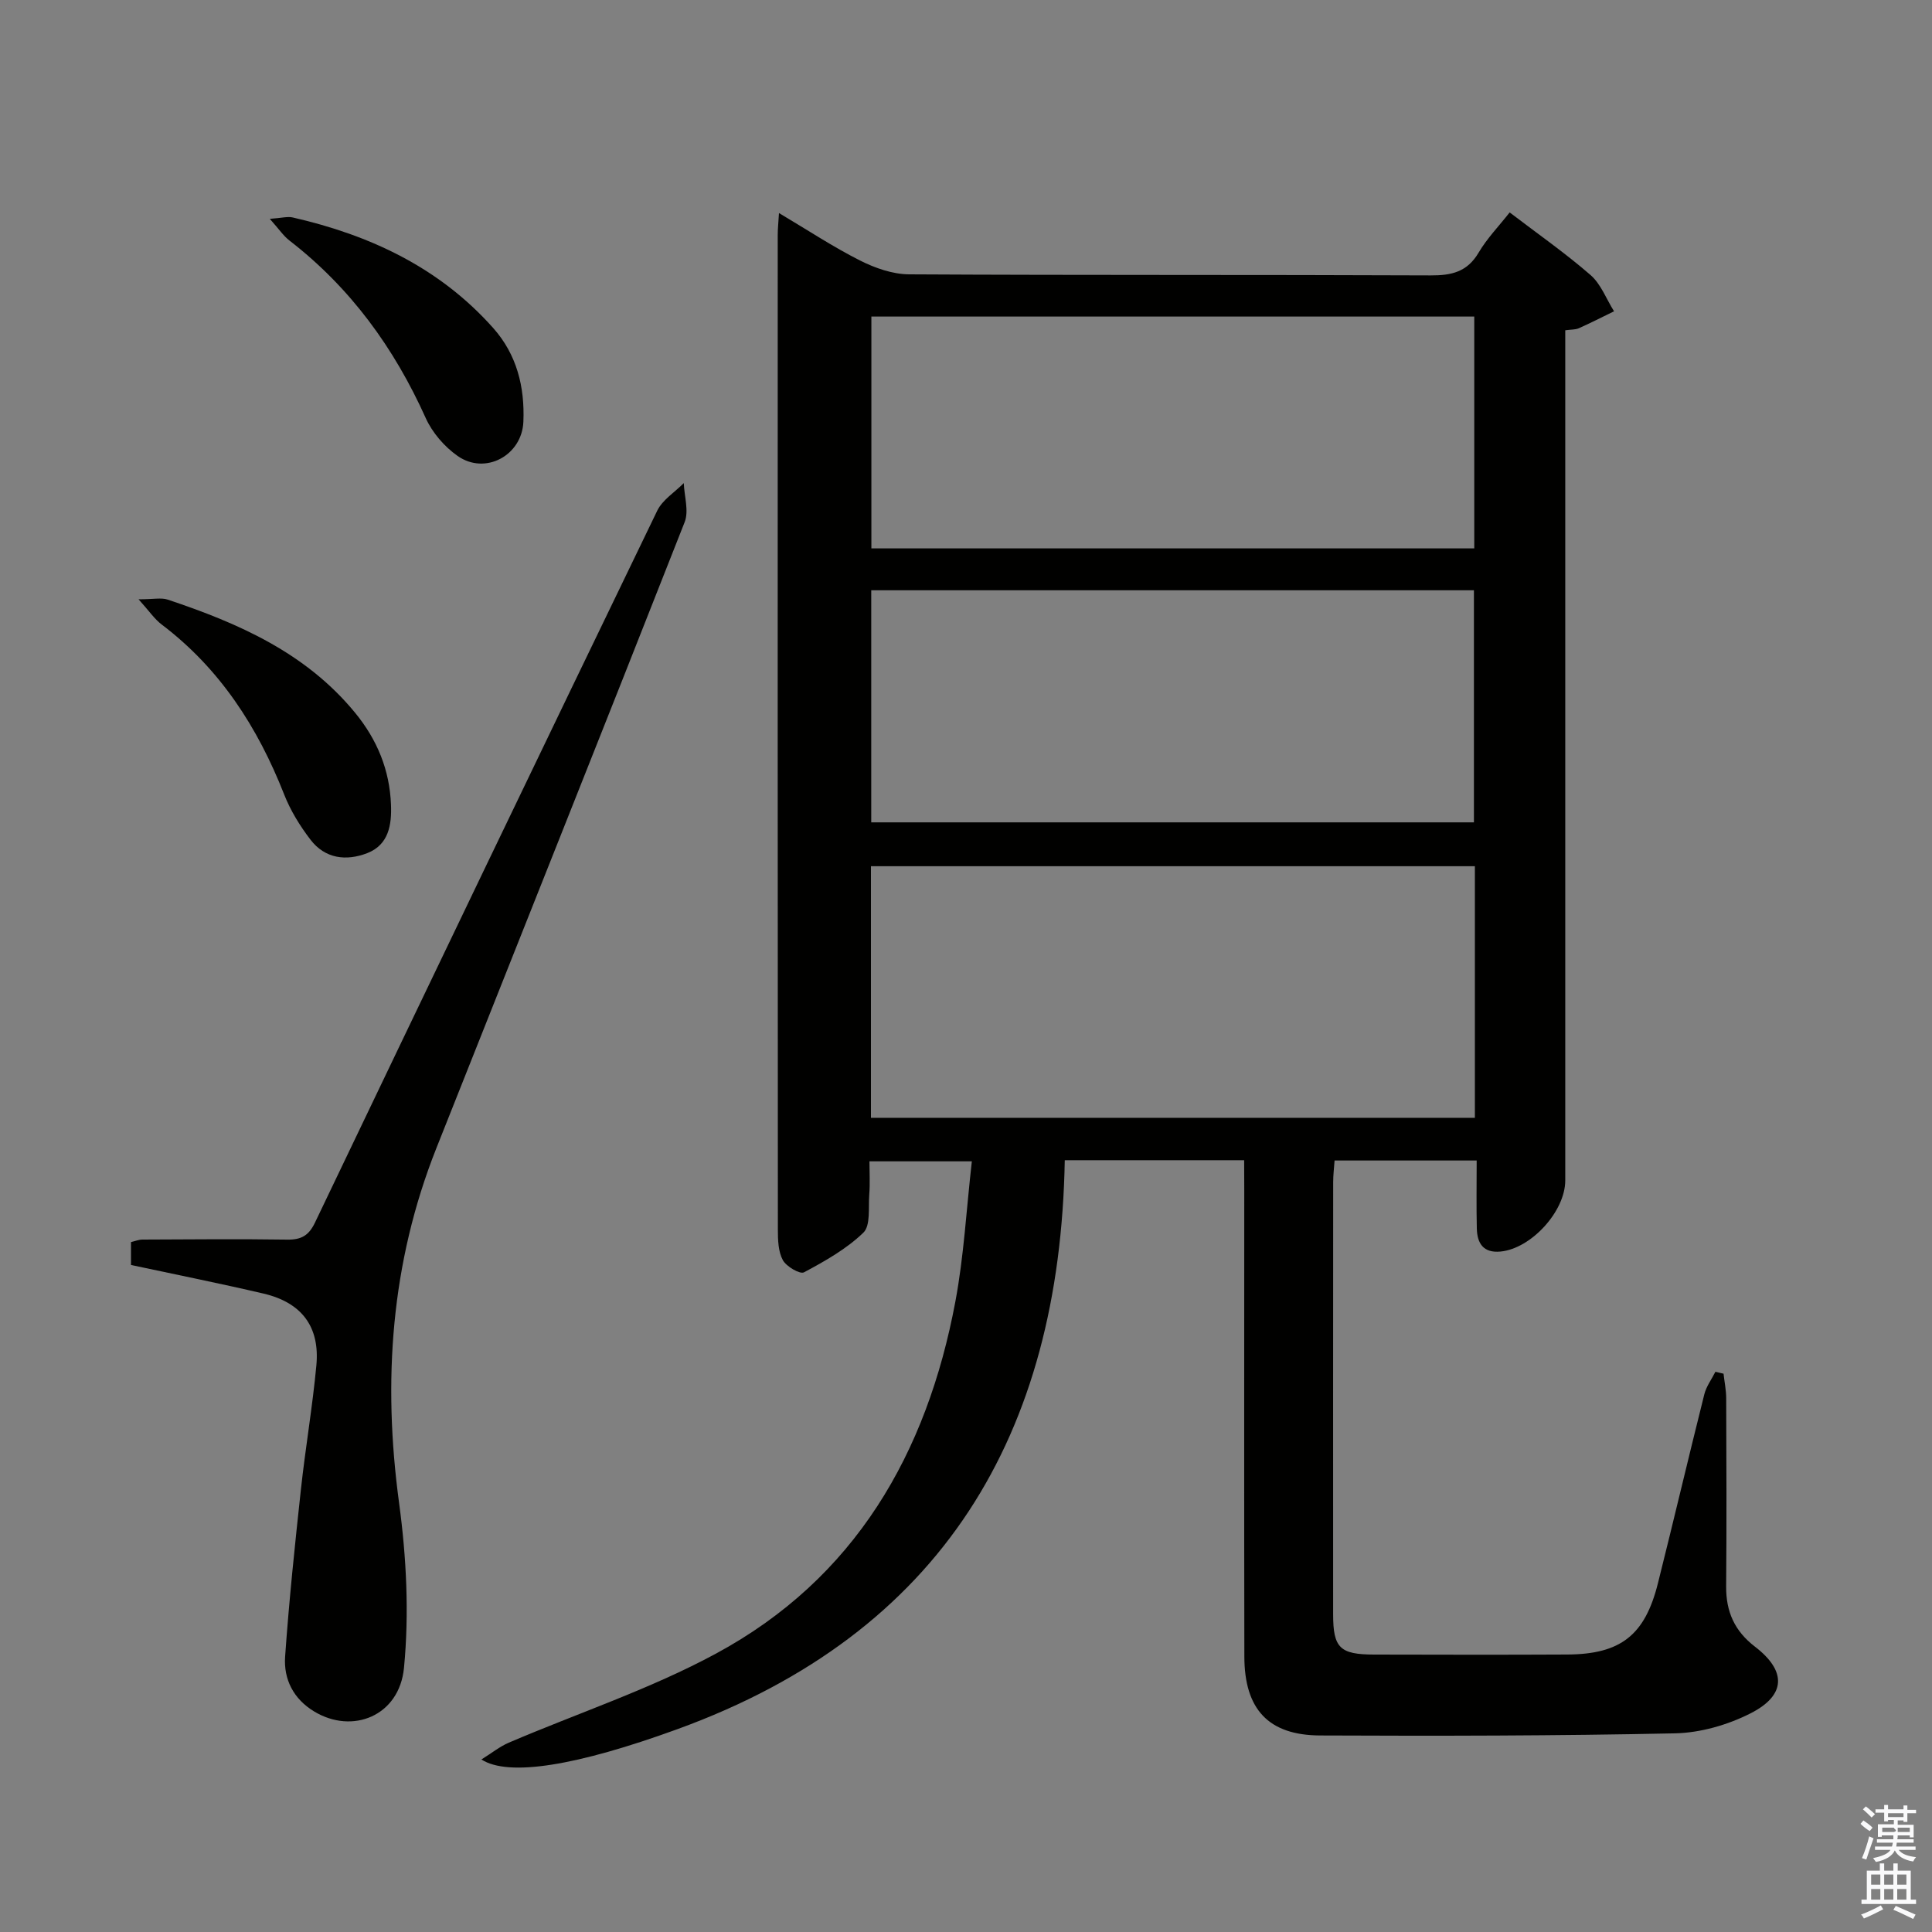 <svg enable-background="new 0 0 400 400" viewBox="0 0 400 400" xmlns="http://www.w3.org/2000/svg"><rect x="0" y="0" width="400" height="400" fill="#808080" stroke="none"/><path d="m385.2 377.6.6-.7c.6.4 1.3.9 1.9 1.5l-.6.7c-.8-.5-1.4-1-1.9-1.5zm.3 7.1c.6-1.4 1.1-2.9 1.5-4.5.3.1.6.3.9.4-.5 1.4-1 2.9-1.5 4.4zm.2-10.1.6-.6c.7.5 1.3 1.1 1.9 1.6l-.7.7c-.6-.6-1.2-1.2-1.8-1.7zm8.4-.8h.8v.9h1.8v.7h-1.8v1.8h-.8v-.3h-1.2v.9h3.3v2.6h-.8v-.4h-2.5c0 .3 0 .6-.1.8h3.4v.7h-3.5c0 .3-.1.6-.1.8h4v.7h-3.5c.7.9 1.9 1.3 3.6 1.5-.2.2-.4.5-.6.9-1.9-.3-3.2-1.1-3.8-2.3-.5 1.1-1.8 2-3.9 2.4-.2-.3-.4-.5-.6-.8 1.9-.4 3.1-.9 3.6-1.7h-3.2v-.7h3.5c.1-.2.1-.5.2-.8h-3.3v-.7h3.4c0-.2 0-.5 0-.8h-2.4v.3h-.8v-2.6h3.3v-.9h-1.2v.3h-.8v-1.8h-1.8v-.7h1.8v-.9h.8v.9h3.2zm-4.4 5.5h2.4c1-.3 0-.6 0-.9h-2.4zm1.2-3.1h3.2v-.8h-3.2zm4.4 2.2h-2.4v.9h2.5v-.9z" fill="#fafafb"/><path d="m389.2 385.8h.9v1.5h1.9v-1.5h.9v1.5h2.7v6h1.1v.9h-11.3v-.9h1.1v-6h2.7zm.2 8.7.5.8c-1.2.6-2.5 1.3-4 1.9-.2-.3-.3-.6-.6-.8 1.6-.6 3-1.3 4.1-1.9zm-2-4.3h1.9v-2.1h-1.9zm0 3.1h1.9v-2.2h-1.9zm2.7-3.1h1.9v-2.1h-1.9zm0 3.1h1.9v-2.2h-1.9zm2.4 1.3c1.4.6 2.7 1.2 4.1 1.8l-.5.9c-1.5-.7-2.8-1.4-4.1-1.9zm2.2-6.5h-1.9v2.1h1.9zm-1.9 5.2h1.9v-2.2h-1.9z" fill="#fafafb"/><g fill="#010100"><path d="m257.59 240.21c-12.74 0-24.55 0-37.14 0-1.01 56.71-25.3 97.84-80.21 117.8-20.82 7.57-34.93 9.9-40.57 6.27 2.16-1.34 3.79-2.67 5.65-3.47 14.32-6.13 29.26-11.07 42.9-18.44 28.82-15.56 43.69-41.45 49.58-72.9 1.76-9.39 2.27-19.02 3.41-29.03-7.56 0-14.09 0-21.2 0 0 2.33.14 4.62-.04 6.88-.21 2.71.31 6.42-1.23 7.9-3.5 3.38-7.94 5.88-12.28 8.2-.84.45-3.66-1.2-4.38-2.52-.96-1.77-1.03-4.17-1.03-6.3-.05-68.65-.04-137.31-.03-205.96 0-1.26.14-2.52.26-4.53 5.93 3.52 11.17 6.99 16.75 9.81 3.11 1.57 6.77 2.86 10.19 2.88 35.99.2 71.99.06 107.98.22 4.36.02 7.59-.73 9.94-4.73 1.74-2.95 4.2-5.48 6.42-8.31 5.72 4.37 11.47 8.38 16.73 12.95 2.17 1.88 3.28 4.98 4.88 7.52-2.43 1.18-4.83 2.41-7.29 3.51-.7.31-1.57.25-2.81.42v6.05 169.97c0 6.4-7.07 14.12-13.41 14.72-3.58.34-4.83-1.73-4.9-4.78-.11-4.62-.03-9.24-.03-14.07-10.22 0-19.65 0-29.42 0-.11 1.57-.29 3.01-.29 4.45-.02 29.83-.02 59.66-.01 89.48 0 6.98 1.38 8.35 8.5 8.36 13.33.03 26.66.06 39.99-.01 11.03-.06 16.06-3.99 18.75-14.73 3.27-13.03 6.34-26.11 9.61-39.14.41-1.65 1.52-3.12 2.3-4.67.56.13 1.12.27 1.68.4.19 1.68.54 3.36.55 5.05.05 13 .1 26-.01 38.99-.04 5.22 1.74 9.23 5.96 12.47 6.57 5.04 6.47 10.06-.91 13.81-4.73 2.4-10.38 4.03-15.66 4.14-24.48.52-48.98.55-73.47.44-10.7-.05-15.65-5.44-15.67-16.33-.06-32.16-.02-64.32-.02-96.48-.02-1.95-.02-3.92-.02-6.29zm47.77-60.87c-41.98 0-83.52 0-125.04 0v52.09h125.04c0-17.49 0-34.59 0-52.09zm-.13-113.8c-41.88 0-83.4 0-124.82 0v48h124.82c0-16.17 0-32.05 0-48zm-124.85 56.67v48.05h124.78c0-16.2 0-32.06 0-48.05-41.73 0-83.04 0-124.78 0z"/><path d="m27.12 261.9c0-1.89 0-3.2 0-4.74.83-.19 1.6-.52 2.37-.52 10-.04 20-.14 29.99.01 2.89.04 4.45-.84 5.73-3.52 23.53-49.17 47.12-98.31 70.86-147.39 1.09-2.26 3.64-3.83 5.5-5.72.1 2.71 1.09 5.77.18 8.08-17.01 43.26-34.27 86.42-51.41 129.63-9.43 23.76-11.13 48.24-7.71 73.47 1.52 11.24 2.1 22.87 1.01 34.12-.97 9.97-10.68 13.84-18.63 9-4.25-2.58-6.31-6.65-5.98-11.33.81-11.56 2.02-23.1 3.27-34.62.93-8.58 2.4-17.1 3.2-25.68.75-7.98-3.02-13-10.91-14.86-9.02-2.11-18.12-3.93-27.47-5.93z"/><path d="m28.69 124.08c3.1 0 4.7-.38 6.02.06 14.65 4.89 28.56 10.98 38.76 23.37 4.63 5.62 7.21 11.93 7.48 19.11.16 4.09-.44 8.27-4.91 10.01-4.37 1.69-8.73 1.16-11.74-2.76-2.19-2.85-4.16-6.05-5.47-9.39-5.47-13.91-13.28-26.03-25.34-35.17-1.49-1.12-2.57-2.76-4.8-5.23z"/><path d="m55.86 45.31c2.5-.18 3.68-.53 4.73-.29 16.02 3.66 30.39 10.38 41.52 22.89 4.9 5.51 6.55 12.2 6.25 19.41-.29 6.98-7.9 11.11-13.63 7.07-2.72-1.91-5.23-4.82-6.59-7.84-6.53-14.51-15.56-26.96-28.2-36.74-1.25-.96-2.16-2.35-4.08-4.5z"/></g></svg>